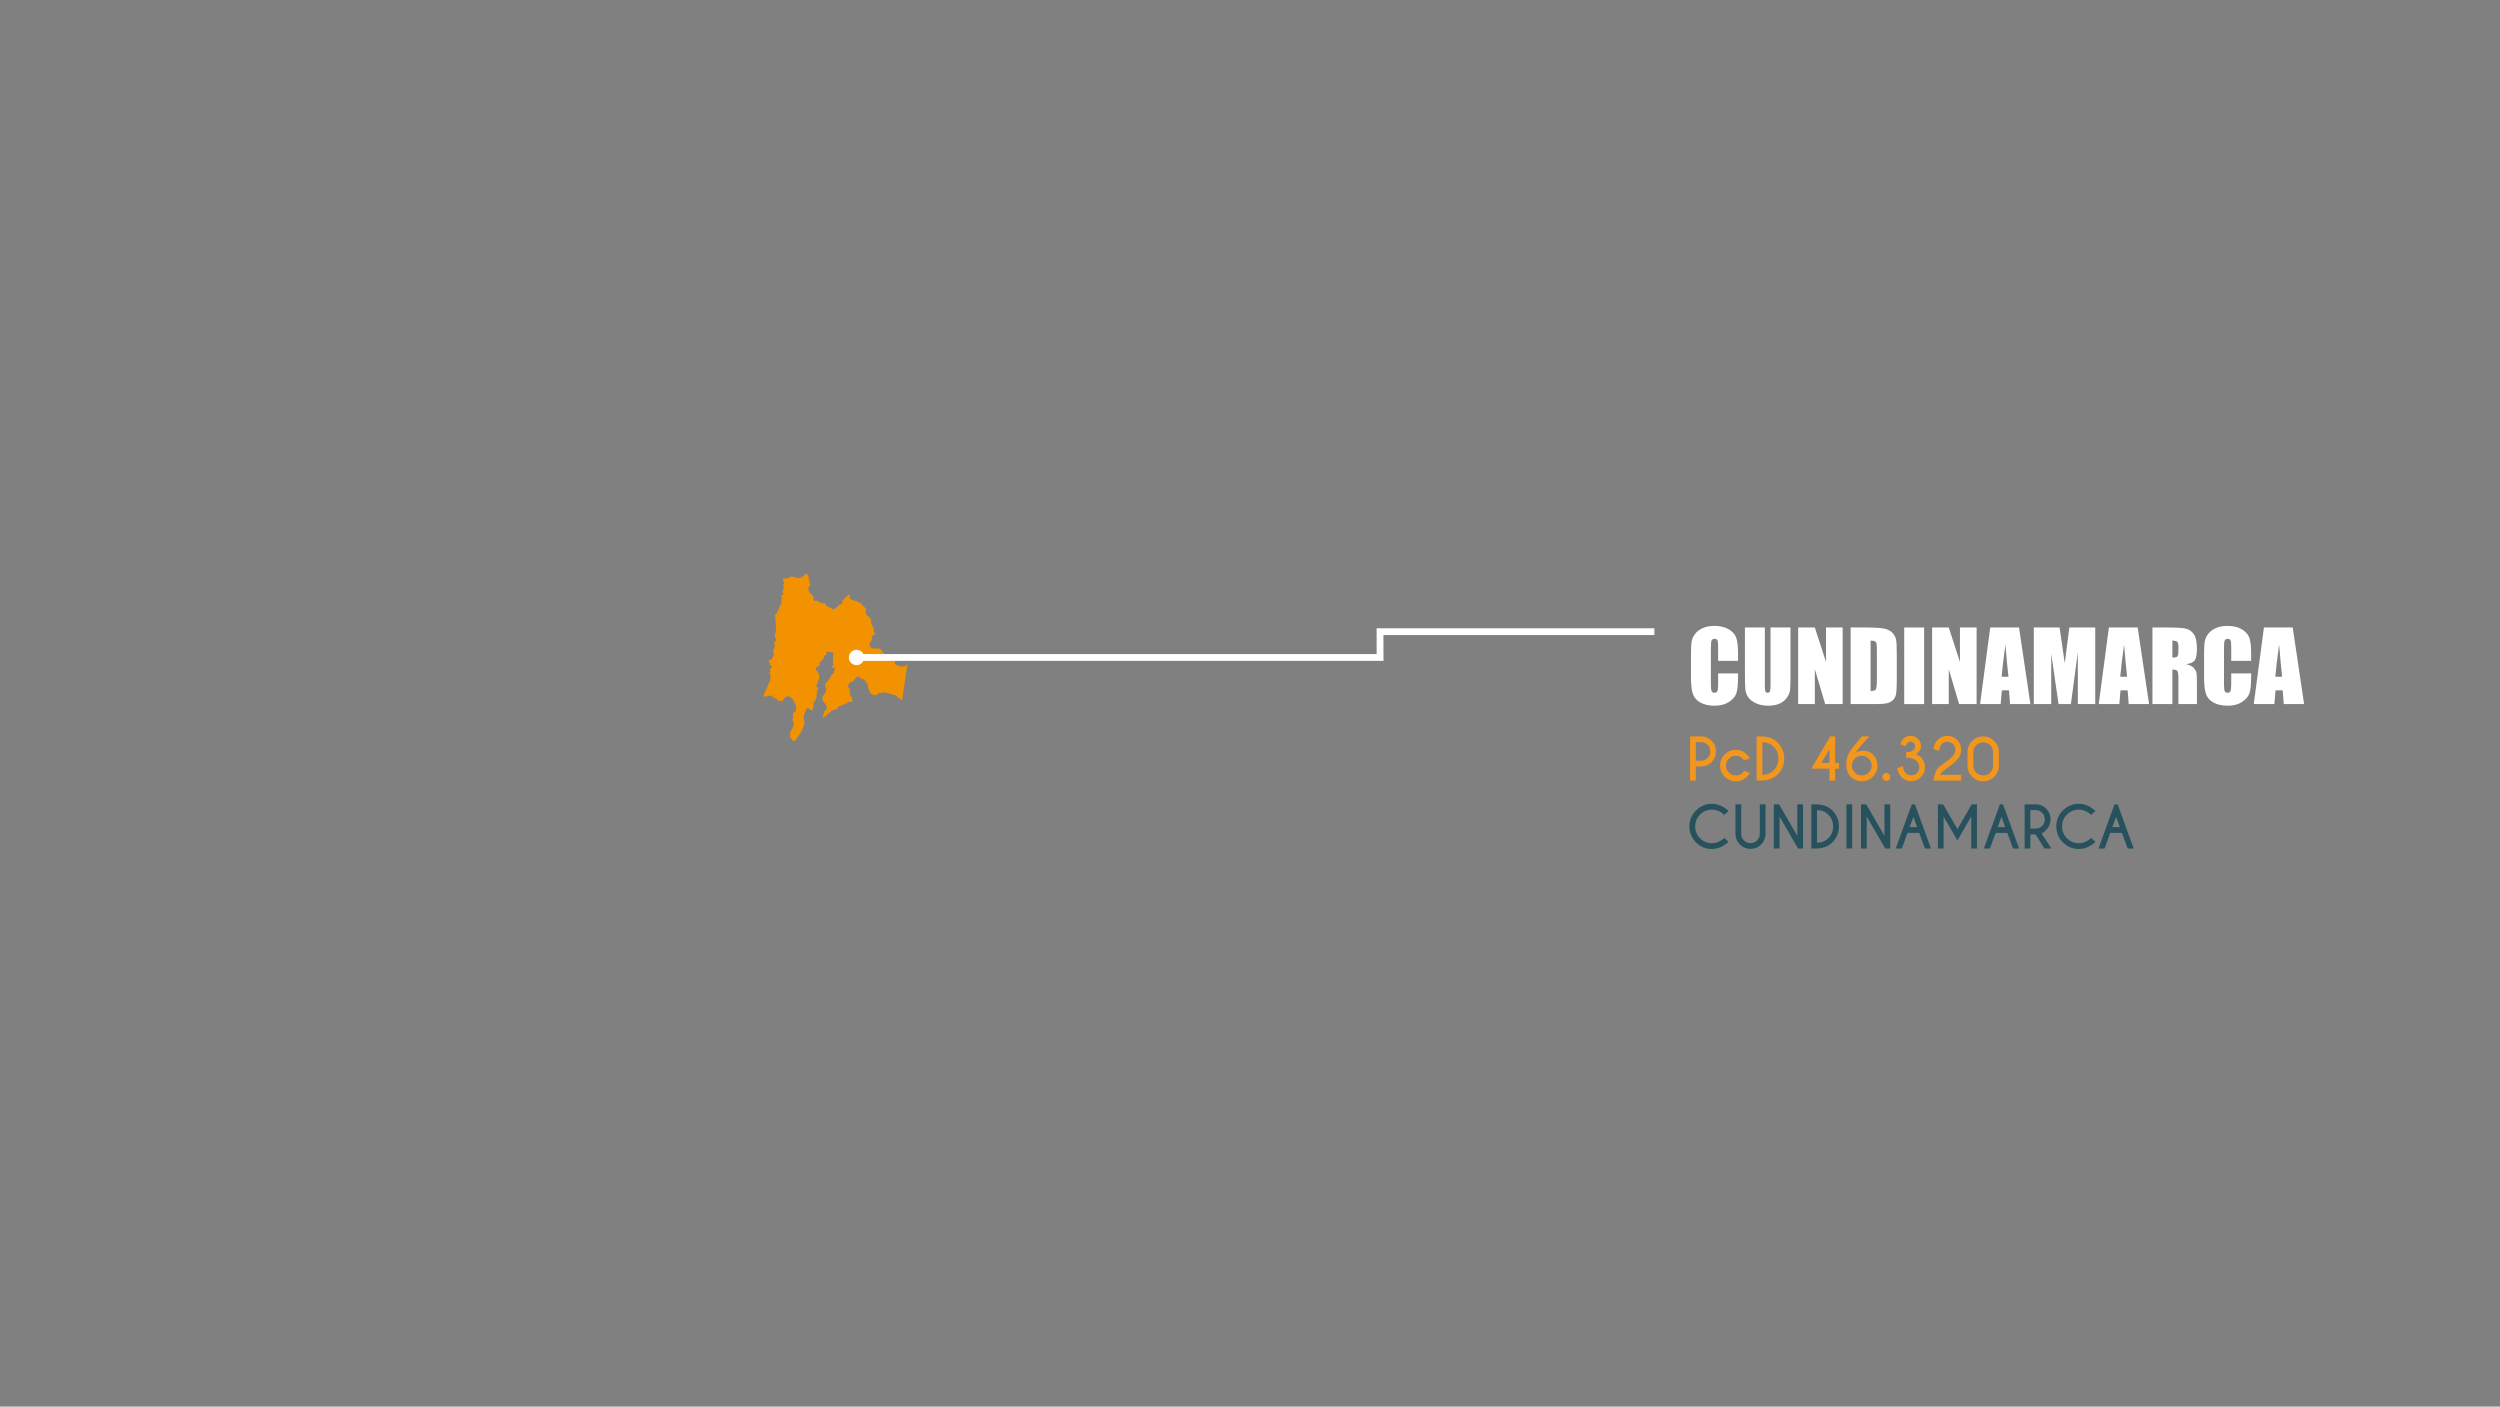 <?xml version="1.0" encoding="utf-8"?>
<!-- Generator: Adobe Illustrator 16.0.0, SVG Export Plug-In . SVG Version: 6.00 Build 0)  -->
<!DOCTYPE svg PUBLIC "-//W3C//DTD SVG 1.1//EN" "http://www.w3.org/Graphics/SVG/1.1/DTD/svg11.dtd">
<svg version="1.1" id="Capa_1" xmlns="http://www.w3.org/2000/svg" xmlns:xlink="http://www.w3.org/1999/xlink" x="0px" y="0px"
	 width="734.338px" height="413.177px" viewBox="0 0 734.338 413.177" enable-background="new 0 0 734.338 413.177"
	 xml:space="preserve">
<rect x="0" y="0" width="734.338" height="413.177" fill="#808080" stroke="none"/>
<g>
	<g>
		<g>
			<path fill="#F39200" d="M230.079,171.813l-0.168,0.257l0.067,0.021c0.047,0.016,0.085,0.05,0.104,0.095l0.139,0.312
				c0.015,0.034,0.02,0.072,0.011,0.107l-0.138,0.626l-0.352,0.854l0.192,0.053c0.043,0.013,0.079,0.04,0.103,0.079l0.104,0.173
				c0.045,0.075,0.027,0.171-0.04,0.226l-0.174,0.139c-0.022,0.018-0.05,0.03-0.077,0.035l-0.383,0.07l-0.206,0.068l-0.014,0.044
				l0.091,0.128l0.229,0.086c0.044,0.016,0.08,0.05,0.098,0.093c0.02,0.042,0.02,0.091,0.002,0.134l-0.129,0.323l-0.031,0.37
				l0.067,0.432l0.099,0.324c0.014,0.046,0.008,0.096-0.017,0.138s-0.065,0.071-0.112,0.081l-0.265,0.076l0.117,0.439
				c0.014,0.052,0.003,0.105-0.029,0.148l-0.104,0.139c-0.007,0.01-0.016,0.019-0.024,0.026l-0.273,0.243l-0.16,0.577
				c-0.005,0.015-0.011,0.028-0.019,0.042l-0.437,0.739l-0.099,0.459c-0.005,0.021-0.013,0.042-0.025,0.061l-0.069,0.104
				c-0.007,0.011-0.017,0.021-0.025,0.03l-0.524,0.494l0.021,0.145l0.136,0.51c0.003,0.013,0.006,0.024,0.006,0.037l0.174,3.786
				c0.001,0.016-0.001,0.03-0.004,0.046l-0.312,1.424l-0.029,0.424l0.061,0.163l0.023,0.06l0.336,0.506
				c0.014,0.019,0.021,0.039,0.026,0.062l0.035,0.174l0,0l0,0c0.012,0.057-0.007,0.115-0.048,0.156l-0.104,0.104
				c-0.015,0.015-0.03,0.025-0.049,0.034l-0.493,0.23l-0.066,0.066v0.072l0.055,0.158l0.213,0.613
				c0.007,0.018,0.01,0.037,0.01,0.057v0.244c0,0.017-0.002,0.033-0.007,0.049l-0.085,0.281l0.073,0.147
				c0.024,0.047,0.025,0.103,0.003,0.15s-0.064,0.083-0.115,0.096l-0.207,0.052l-0.09,0.157l-0.059,0.234v0.326l0.205,1.114l0,0l0,0
				c0.005,0.03,0.004,0.059-0.006,0.087l-0.104,0.312c-0.009,0.026-0.023,0.049-0.042,0.067l-0.284,0.283l-0.16,0.483
				c-0.014,0.04-0.042,0.075-0.079,0.095l-0.244,0.14c-0.013,0.009-0.027,0.015-0.044,0.019l-0.25,0.062l-0.214,0.133l-0.093,0.188
				l0.022,0.182l0.321,0.45c0.026,0.035,0.037,0.078,0.032,0.121l0,0l0,0l-0.032,0.28l0.019,0.076l0.052,0.067l0.261,0.087
				c0.048,0.016,0.087,0.053,0.106,0.1l0.068,0.174c0.009,0.02,0.013,0.041,0.014,0.062c0,0.021-0.004,0.043-0.012,0.062
				l-0.104,0.278c-0.006,0.017-0.014,0.032-0.025,0.047l-0.382,0.486l-0.085,0.137l0.166,0.146c0.018,0.016,0.031,0.033,0.042,0.053
				l0.069,0.14c0.012,0.022,0.018,0.048,0.018,0.073c0.001,0.025-0.004,0.051-0.015,0.073c-0.02,0.048-0.06,0.083-0.108,0.099
				l-0.18,0.053l0.261,0.84c0.005,0.018,0.008,0.034,0.008,0.052v0.938c0,0.015-0.003,0.029-0.006,0.044l-0.243,0.903l-1.667,3.688
				l-0.088,0.584l0.126,0.126l0.428-0.028l0.014-0.002l0.628-0.168l0.554-0.041l0.535-0.101c0.047-0.009,0.096,0.001,0.135,0.03
				c0.039,0.028,0.064,0.07,0.069,0.119l0.024,0.188l0.58,0.305c0.036,0.02,0.064,0.053,0.08,0.09l0.076,0.191l0.224-0.082
				c0.061-0.021,0.129-0.009,0.176,0.035l0.74,0.672l0.429,0.145l0.195-0.057c0,0,0.002,0.002,0.003,0
				c0.034-0.01,0.07-0.008,0.104,0.006h0.001l0.213,0.079l0.136-0.059l0.341-0.464l0.131-0.328c0.009-0.021,0.022-0.041,0.039-0.059
				l0.139-0.139c0.011-0.01,0.021-0.02,0.034-0.025l0.173-0.104l0.651-0.258l0.379-0.07l0.036-0.008l0,0
				c0.04-0.006,0.081,0,0.116,0.02l0.244,0.139c0.013,0.008,0.025,0.018,0.037,0.029l0.312,0.312l0.398,0.297
				c0.022,0.017,0.041,0.039,0.053,0.064l0.521,1.112l0.159,0.215c0.007,0.012,0.015,0.024,0.02,0.036l0.111,0.279l0.027,0.07
				c0.006,0.012,0.009,0.025,0.011,0.04v0.001l0,0v0.002l0.019,0.139l0.018,0.139l0.066,0.268l0.068,0.268
				c0.004,0.017,0.005,0.035,0.005,0.053l-0.035,0.557c-0.003,0.038-0.019,0.074-0.045,0.104l-0.73,0.8l-0.14,0.229l-0.118,0.504
				l0.149,0.329c0.018,0.039,0.021,0.082,0.008,0.124l-0.256,0.83l0.415,0.734c0.012,0.02,0.019,0.042,0.021,0.066l0.034,0.312
				c0.002,0.021,0.001,0.042-0.004,0.062l-0.104,0.417l-0.213,0.605l-0.623,1.147l-0.293,1.596l0.734,0.895l0.675,0.507l1.599-2.22
				l0.58-1.059l0.583-1.341l0.131-0.464l0.062-0.345l-0.026-0.415l-0.005-0.064l-0.082-0.266l-0.051-0.166l-0.032-0.299
				l-0.009-0.083l-0.002-0.26l-0.033-0.475c-0.002-0.024,0.001-0.049,0.01-0.074l0.694-1.841c0.008-0.017,0.017-0.033,0.027-0.046
				l0.14-0.174c0.007-0.01,0.015-0.019,0.024-0.026l0.208-0.173c0.064-0.054,0.159-0.054,0.224,0.001l0.432,0.365l0.021,0.009
				l0.197,0.085l0.506,0.147l0.033-0.017l0.065-0.109l0.266-0.997v-0.983c0-0.04,0.013-0.079,0.039-0.11l0.439-0.541l0.234-0.469
				l0.127-0.317l0.066-0.366l-0.003-0.351l0.21-1.245l0.247-0.886l0.025-0.294l-0.021-0.034l-0.381,0.026
				c-0.06,0.003-0.115-0.021-0.151-0.068c-0.035-0.048-0.045-0.108-0.024-0.164l0.859-2.336l0.032-0.883l-0.264-0.927l-0.11-0.193
				l-0.249-0.187c-0.014-0.011-0.025-0.022-0.036-0.035l-0.104-0.139l-0.322-0.536c-0.011-0.019-0.02-0.039-0.022-0.06
				c-0.012-0.062,0.013-0.126,0.065-0.167l0.624-0.486c0.012-0.009,0.023-0.017,0.036-0.021l0.597-0.265l0.101-0.102l0.039-0.066
				h-0.109c-0.051,0-0.1-0.021-0.133-0.061s-0.047-0.091-0.039-0.141l0,0l0,0l0.03-0.178l-0.028-0.143l0,0l0,0
				c-0.015-0.069,0.015-0.139,0.074-0.179l0.367-0.245l0.121-0.329c0.02-0.054,0.062-0.093,0.117-0.108l0.318-0.088l0.021-0.032
				l0.012-0.018l0.473-1.117c0.006-0.015,0.014-0.028,0.023-0.04l0.139-0.174c0.018-0.022,0.039-0.04,0.064-0.051l0.262-0.117
				l0.156-0.259v-0.202l-0.045-0.136l-0.014-0.045c-0.008-0.022-0.012-0.046-0.01-0.068c0.006-0.067,0.051-0.129,0.119-0.151
				l0.104-0.034c0.041-0.015,0.086-0.013,0.125,0.005l0.279,0.125h0.207l0.432,0.035c0.018,0.001,0.035,0.006,0.053,0.013
				l0.66,0.278c0.078,0.032,0.121,0.117,0.102,0.199l-0.139,0.591l-0.002,0.015l-0.029,0.41l0.035,1.837l0.062,0.222l0,0
				c0.008,0.031,0.01,0.063,0,0.095v0.001l-0.07,0.242c-0.01,0.034-0.027,0.064-0.055,0.086l-0.193,0.16l-0.068,0.092l-0.016,0.084
				l0.031,0.084l0.26,0.206l0.383-0.029c0.057-0.005,0.111,0.02,0.148,0.063c0.018,0.023,0.029,0.049,0.035,0.076
				c0.006,0.026,0.004,0.055-0.004,0.083l-0.451,1.528c-0.014,0.046-0.047,0.084-0.088,0.106l-0.324,0.161l-0.104,0.104
				l-0.684,1.129l-0.287,0.395l-0.266,0.47c-0.012,0.019-0.025,0.034-0.041,0.047l-0.416,0.347l-0.125,0.153l-0.057,0.254v0.575
				l0.197,0.525l0.092,0.146c0.02,0.034,0.027,0.074,0.021,0.113l0,0v0.001l-0.104,0.729c-0.004,0.024-0.012,0.048-0.025,0.069
				l-0.955,1.503l-0.064,0.282l-0.027,0.285l0.322,0.838l0.537,0.638l0.293,0.474l0.221,0.508c0.012,0.031,0.016,0.064,0.012,0.098
				l-0.035,0.208c-0.004,0.022-0.012,0.043-0.021,0.062l-0.209,0.348l-0.189,0.23c-0.01,0.013-0.023,0.023-0.037,0.032l-0.367,0.245
				l-0.045,0.133l-0.066,0.711c-0.002,0.016-0.006,0.031-0.012,0.045l-0.365,0.957l0.414,0.02l1.094-1.06l0.84-0.563l0.367-0.402
				c0.012-0.014,0.029-0.025,0.045-0.034l0.383-0.209c0.016-0.008,0.031-0.015,0.047-0.017l0.348-0.07l0.365-0.037l0.297-0.084
				l0.172-0.23l0.23-0.429c0.016-0.031,0.041-0.055,0.07-0.071l0.521-0.277c0.016-0.01,0.035-0.016,0.053-0.018l0.395-0.066
				l1.514-0.673l0.186-0.186l0.266-0.192c0.029-0.021,0.064-0.031,0.102-0.031h0.521c0.014,0,0.027,0,0.041,0.005l0.252,0.062
				l0.41-0.021l-0.176-0.549l-0.041-0.31v-0.331l-0.145-0.316l-0.178-0.16l-0.178-0.162c-0.029-0.027-0.049-0.063-0.055-0.104
				l-0.07-0.487c-0.002-0.016-0.002-0.034,0-0.051l0.066-0.419l-0.213-0.957l-0.049-0.212l-0.137-0.139l-0.139-0.139
				c-0.035-0.036-0.055-0.084-0.051-0.135l0.035-0.487c0.002-0.031,0.012-0.062,0.031-0.088l0.422-0.562
				c0.008-0.011,0.018-0.021,0.027-0.028l0.174-0.141c0.012-0.009,0.025-0.017,0.039-0.023l0.557-0.242l0.457-0.277l0.117-0.232
				l0.355-0.57c0.006-0.011,0.016-0.021,0.023-0.03l0.209-0.208c0.023-0.024,0.053-0.04,0.084-0.048l0.314-0.069
				c0.027-0.006,0.057-0.005,0.086,0.004l0.242,0.068c0.006,0.002,0.012,0.005,0.016,0.008c0.008,0.002,0.016,0.005,0.021,0.009
				l0.244,0.139c0.02,0.011,0.037,0.026,0.051,0.044l0,0l0,0l0.053,0.067l0.18,0.231l0.182,0.155h0.283l0.236,0.037
				c0.018,0.003,0.033,0.008,0.049,0.016l0.209,0.105c0.031,0.014,0.057,0.038,0.074,0.068l0.268,0.471l0.266,0.3l0.326,0.467
				l0.117,0.23c0.012,0.023,0.018,0.051,0.018,0.077v0.294l0.027,0.133l0.105,0.494l0.479,1.094c0.006,0.016,0.01,0.032,0.014,0.048
				l0.029,0.243l0.07,0.115l0.17,0.143l0.26,0.131l0.135,0.053l0.199,0.08l0.137,0.068l0.135,0.066l0.258,0.058l0.328-0.06
				l0.344-0.157l0.574-0.439c0.025-0.019,0.055-0.031,0.086-0.034l1.494-0.173c0.021-0.003,0.041-0.002,0.062,0.003l2.848,0.73
				l0.543,0.215c0.016,0.006,0.027,0.014,0.041,0.022l0.277,0.209c0.021,0.015,0.039,0.037,0.051,0.06l0.127,0.254l0.064,0.064
				l0.252,0.125l0.645,0.429l0.242,0.12l0.049-0.029l0.068-0.136l0.066-0.526l0.766-5.077l0.742-5.17l-0.238,0.405l-0.064,0.191
				c-0.008,0.025-0.023,0.049-0.041,0.067l-0.174,0.174c-0.012,0.011-0.025,0.021-0.039,0.028l-0.311,0.174
				c-0.023,0.013-0.049,0.02-0.074,0.021l-0.973,0.07c-0.027,0.002-0.053-0.003-0.078-0.013l-0.912-0.371l-0.492-0.034
				c-0.066-0.004-0.123-0.045-0.148-0.105l-0.174-0.416c-0.006-0.017-0.01-0.032-0.012-0.05l-0.062-0.579l-0.117-0.078l-0.201-0.058
				l-0.398-0.03l-0.383,0.128c-0.025,0.008-0.049,0.011-0.078,0.007l-0.277-0.034c-0.037-0.005-0.074-0.022-0.102-0.05l-0.172-0.173
				l-0.002-0.001c-0.012-0.013-0.023-0.029-0.031-0.045l-0.139-0.277l-0.418-0.737l-0.844-0.325
				c-0.053-0.02-0.094-0.065-0.107-0.121l-0.033-0.138c-0.006-0.024-0.008-0.049-0.004-0.073l0.059-0.32l-0.098-0.171l-0.334-0.368
				l-0.352-0.557l-0.16-0.134l-0.639-0.191l-1.887-0.034c-0.055-0.002-0.105-0.027-0.139-0.072l-0.52-0.73
				c-0.021-0.029-0.033-0.064-0.033-0.102v-0.311v-0.001c0-0.028,0.008-0.057,0.021-0.082l0.701-1.306l-0.096-0.707
				c-0.008-0.064,0.018-0.127,0.068-0.164l0.879-0.649l0.02-0.185l-0.322-0.612c-0.01-0.019-0.018-0.038-0.02-0.058l-0.068-0.486
				c-0.004-0.023-0.002-0.05,0.006-0.073l0.09-0.302l-0.051-0.207l-0.578-0.949c-0.008-0.015-0.016-0.03-0.02-0.047l-0.172-0.66
				c-0.008-0.023-0.01-0.049-0.004-0.074l0.092-0.525l-0.438-0.718l-0.357-0.294l-0.621-0.484c-0.027-0.02-0.047-0.046-0.057-0.076
				l-0.211-0.596c-0.006-0.018-0.008-0.037-0.008-0.055v-0.243l0,0c0-0.022,0.002-0.044,0.012-0.064l0.139-0.348l0.098-0.197
				l-0.113-0.159c-0.021-0.029-0.031-0.064-0.031-0.1v-0.119l0,0l-0.172-0.122l-0.986-0.88c-0.016-0.015-0.031-0.033-0.039-0.053
				l-0.244-0.486c-0.01-0.017-0.014-0.034-0.016-0.053l-0.018-0.115l-0.139,0.047c-0.018,0.006-0.035,0.009-0.055,0.009h-0.279
				c-0.021,0-0.043-0.004-0.064-0.013l-0.346-0.139c-0.023-0.009-0.043-0.021-0.059-0.039l-0.451-0.449l-0.424,0.112
				c-0.039,0.012-0.082,0.007-0.121-0.011l-1.217-0.592c-0.059-0.027-0.096-0.09-0.096-0.155l-0.016-1.141l-0.248,0.025
				l-0.162,0.079l-0.504,0.438l-1.225,1.26l0,0v0.381c0,0.02-0.004,0.039-0.01,0.059l-0.174,0.486
				c-0.02,0.051-0.059,0.091-0.111,0.107l-0.625,0.197l-1.5,1.363c-0.055,0.051-0.139,0.061-0.203,0.021l-1.043-0.605l-0.344-0.031
				c-0.027-0.003-0.053-0.011-0.074-0.024l-0.348-0.209l-0.268-0.226c-0.01-0.009-0.02-0.02-0.027-0.031l-0.244-0.348
				c-0.021-0.029-0.031-0.064-0.031-0.1v-0.302l0,0l-0.963,0.059c-0.027,0.001-0.053-0.003-0.08-0.015l-0.697-0.314l-0.708-0.403
				l-0.481-0.032l-0.281,0.034c-0.06,0.005-0.118-0.018-0.155-0.064l-0.139-0.173c-0.018-0.021-0.03-0.048-0.035-0.075l-0.035-0.174
				c-0.003-0.018-0.004-0.036-0.002-0.055l0.064-0.55l-0.146-0.409l-0.978-0.944c-0.014-0.014-0.024-0.028-0.032-0.045l-0.348-0.66
				c-0.009-0.017-0.016-0.036-0.019-0.056l-0.034-0.243c-0.004-0.022-0.003-0.045,0.003-0.067l0.069-0.277
				c0.003-0.013,0.009-0.026,0.016-0.039l0.277-0.521c0.006-0.011,0.014-0.021,0.021-0.031l0.18-0.21l0.054-0.237l-0.022-0.136
				l-0.151-0.211c-0.011-0.016-0.02-0.032-0.024-0.051l-0.104-0.348c-0.005-0.016-0.007-0.032-0.007-0.05v-0.417l-0.031-0.424
				l-0.146-0.205c-0.01-0.014-0.018-0.029-0.023-0.045l-0.068-0.209c-0.009-0.022-0.011-0.047-0.009-0.07l0.03-0.332l-0.028-0.057
				l-0.209-0.149c-0.027-0.021-0.049-0.048-0.062-0.081l-0.122-0.337l-0.103-0.083l-0.06-0.012l-0.287,0.201l-0.682,0.58
				l-0.36,0.254l-0.196,0.164c-0.021,0.018-0.045,0.03-0.071,0.036l-0.591,0.139c-0.024,0.006-0.048,0.007-0.073,0.001l-1.076-0.208
				l-0.364-0.107l-0.345-0.138l-0.363-0.061l-0.069,0.018l-0.25,0.188c-0.012,0.008-0.022,0.015-0.034,0.02l-0.557,0.244
				c-0.012,0.005-0.023,0.009-0.036,0.011l-1.251,0.243l-0.241,0.09v0.633l0.121,0.219l0.117,0.047
				c0.045,0.019,0.081,0.055,0.098,0.1c0.018,0.046,0.015,0.096-0.007,0.14L230.079,171.813z"/>
		</g>
	</g>
	<g>
		<g>
			<g>
				<g>
					<path fill="#FFFFFF" d="M510.527,194.114h-5.851v-3.91c0-1.137-0.062-1.847-0.188-2.129c-0.125-0.281-0.401-0.423-0.827-0.423
						c-0.482,0-0.788,0.172-0.917,0.515c-0.13,0.343-0.195,1.084-0.195,2.224v10.45c0,1.093,0.065,1.807,0.195,2.14
						c0.129,0.334,0.421,0.501,0.875,0.501c0.435,0,0.72-0.167,0.854-0.502c0.134-0.334,0.202-1.119,0.202-2.354v-2.828h5.851v0.877
						c0,2.329-0.165,3.98-0.493,4.955c-0.329,0.974-1.056,1.827-2.182,2.561c-1.125,0.733-2.513,1.1-4.162,1.1
						c-1.714,0-3.127-0.311-4.239-0.932c-1.111-0.62-1.848-1.479-2.209-2.577c-0.361-1.099-0.542-2.75-0.542-4.955v-6.573
						c0-1.621,0.056-2.837,0.167-3.647c0.111-0.811,0.442-1.592,0.994-2.342c0.551-0.75,1.315-1.341,2.293-1.771
						c0.977-0.431,2.101-0.646,3.37-0.646c1.723,0,3.145,0.333,4.266,0.999s1.857,1.497,2.209,2.491
						c0.352,0.995,0.528,2.542,0.528,4.643V194.114z"/>
					<path fill="#FFFFFF" d="M525.925,184.317v15.036c0,1.705-0.056,2.902-0.167,3.593c-0.111,0.69-0.44,1.398-0.986,2.126
						c-0.547,0.728-1.267,1.278-2.161,1.654c-0.894,0.375-1.948,0.562-3.162,0.562c-1.343,0-2.529-0.223-3.558-0.667
						c-1.028-0.445-1.797-1.023-2.307-1.737c-0.51-0.713-0.811-1.466-0.903-2.259c-0.093-0.792-0.139-2.457-0.139-4.995v-13.313
						h5.851v16.871c0,0.981,0.053,1.609,0.16,1.883s0.322,0.41,0.646,0.41c0.37,0,0.609-0.15,0.716-0.452
						c0.106-0.301,0.16-1.012,0.16-2.133v-16.579H525.925z"/>
					<path fill="#FFFFFF" d="M541.253,184.317v22.499h-5.128l-3.043-10.229v10.229h-4.892v-22.499h4.892l3.28,10.131v-10.131
						H541.253z"/>
					<path fill="#FFFFFF" d="M543.602,184.317h4.377c2.826,0,4.736,0.13,5.732,0.389c0.996,0.26,1.753,0.686,2.272,1.278
						c0.519,0.594,0.843,1.254,0.973,1.98c0.129,0.728,0.194,2.156,0.194,4.287v7.88c0,2.02-0.095,3.37-0.285,4.051
						c-0.19,0.682-0.521,1.214-0.994,1.599s-1.056,0.653-1.751,0.806c-0.695,0.153-1.742,0.229-3.141,0.229h-7.379V184.317z
						 M549.453,188.167v14.8c0.843,0,1.362-0.169,1.556-0.507c0.195-0.338,0.292-1.258,0.292-2.759v-8.741
						c0-1.02-0.033-1.672-0.097-1.96c-0.065-0.286-0.213-0.497-0.445-0.632C550.527,188.234,550.092,188.167,549.453,188.167z"/>
					<path fill="#FFFFFF" d="M565.184,184.317v22.499h-5.851v-22.499H565.184z"/>
					<path fill="#FFFFFF" d="M580.596,184.317v22.499h-5.128l-3.043-10.229v10.229h-4.892v-22.499h4.892l3.28,10.131v-10.131
						H580.596z"/>
					<path fill="#FFFFFF" d="M593.058,184.317l3.346,22.499h-5.979l-0.314-4.044h-2.093l-0.352,4.044h-6.048l2.984-22.499H593.058z
						 M589.958,198.784c-0.296-2.549-0.593-5.698-0.891-9.45c-0.596,4.309-0.971,7.458-1.123,9.45H589.958z"/>
					<path fill="#FFFFFF" d="M615.45,184.317v22.499h-5.114l-0.007-15.189l-2.036,15.189h-3.627l-2.147-14.842l-0.007,14.842h-5.114
						v-22.499h7.57c0.225,1.353,0.456,2.947,0.694,4.783l0.831,5.723l1.345-10.506H615.45z"/>
					<path fill="#FFFFFF" d="M627.912,184.317l3.346,22.499h-5.979l-0.314-4.044h-2.093l-0.352,4.044h-6.048l2.984-22.499H627.912z
						 M624.811,198.784c-0.296-2.549-0.593-5.698-0.891-9.45c-0.596,4.309-0.971,7.458-1.123,9.45H624.811z"/>
					<path fill="#FFFFFF" d="M632.251,184.317h4.141c2.761,0,4.63,0.106,5.607,0.319s1.774,0.758,2.39,1.633
						c0.616,0.876,0.924,2.272,0.924,4.19c0,1.751-0.218,2.928-0.653,3.529c-0.436,0.603-1.292,0.964-2.571,1.084
						c1.158,0.287,1.937,0.672,2.335,1.153c0.398,0.482,0.646,0.925,0.743,1.327c0.098,0.403,0.146,1.513,0.146,3.329v5.934h-5.434
						v-7.477c0-1.204-0.095-1.95-0.285-2.237s-0.688-0.431-1.494-0.431v10.145h-5.851V184.317z M638.102,188.167v5.003
						c0.658,0,1.119-0.091,1.383-0.271c0.264-0.181,0.396-0.767,0.396-1.758v-1.237c0-0.713-0.127-1.181-0.382-1.403
						S638.778,188.167,638.102,188.167z"/>
					<path fill="#FFFFFF" d="M661.24,194.114h-5.851v-3.91c0-1.137-0.062-1.847-0.188-2.129c-0.125-0.281-0.401-0.423-0.827-0.423
						c-0.482,0-0.788,0.172-0.917,0.515c-0.13,0.343-0.195,1.084-0.195,2.224v10.45c0,1.093,0.065,1.807,0.195,2.14
						c0.129,0.334,0.421,0.501,0.875,0.501c0.435,0,0.72-0.167,0.854-0.502c0.134-0.334,0.202-1.119,0.202-2.354v-2.828h5.851v0.877
						c0,2.329-0.165,3.98-0.493,4.955c-0.329,0.974-1.056,1.827-2.182,2.561c-1.125,0.733-2.513,1.1-4.162,1.1
						c-1.714,0-3.127-0.311-4.239-0.932c-1.111-0.62-1.848-1.479-2.209-2.577c-0.361-1.099-0.542-2.75-0.542-4.955v-6.573
						c0-1.621,0.056-2.837,0.167-3.647c0.111-0.811,0.442-1.592,0.994-2.342c0.551-0.75,1.315-1.341,2.293-1.771
						c0.977-0.431,2.101-0.646,3.37-0.646c1.723,0,3.145,0.333,4.266,0.999s1.857,1.497,2.209,2.491
						c0.352,0.995,0.528,2.542,0.528,4.643V194.114z"/>
					<path fill="#FFFFFF" d="M673.452,184.317l3.346,22.499h-5.979l-0.314-4.044h-2.093l-0.352,4.044h-6.048l2.984-22.499H673.452z
						 M670.352,198.784c-0.296-2.549-0.593-5.698-0.891-9.45c-0.596,4.309-0.971,7.458-1.123,9.45H670.352z"/>
				</g>
			</g>
		</g>
	</g>
	<g>
		<g>
			<path fill="#F2961C" d="M498.121,225.136v4.156h-1.68v-12.986h3.685c1.044,0.141,1.926,0.57,2.646,1.29
				c0.86,0.866,1.291,1.905,1.291,3.116c0,1.224-0.43,2.267-1.291,3.129c-0.86,0.863-1.899,1.295-3.117,1.295H498.121z
				 M498.121,217.993v5.455h1.534c0.747,0,1.387-0.268,1.92-0.8c0.533-0.533,0.799-1.179,0.799-1.937
				c0-0.752-0.267-1.393-0.799-1.924c-0.533-0.529-1.173-0.795-1.92-0.795H498.121z"/>
			<path fill="#F2961C" d="M512.35,226.427l1.68,0.601c-0.412,0.568-0.709,0.944-0.893,1.128c-0.904,0.904-1.994,1.355-3.271,1.355
				c-1.272,0-2.359-0.451-3.263-1.355c-0.904-0.903-1.355-1.994-1.355-3.271c0-1.277,0.452-2.368,1.355-3.271
				s1.991-1.355,3.263-1.355c1.277,0,2.367,0.452,3.271,1.355c0.184,0.185,0.481,0.555,0.893,1.112l-1.68,0.617
				c-0.217-0.266-0.363-0.436-0.438-0.512c-0.563-0.562-1.245-0.844-2.045-0.844c-0.795,0-1.476,0.282-2.042,0.848
				s-0.848,1.249-0.848,2.05c0,0.796,0.283,1.476,0.848,2.041s1.246,0.849,2.042,0.849c0.801,0,1.485-0.281,2.054-0.844
				C511.989,226.854,512.133,226.687,512.35,226.427z"/>
			<path fill="#F2961C" d="M517.211,216.306c2.11,0.01,3.755,0.607,4.935,1.793c1.293,1.305,1.94,2.871,1.94,4.699
				c0,1.835-0.646,3.401-1.94,4.7c-1.18,1.185-2.825,1.783-4.935,1.794h-1.233v-12.986H517.211z M517.658,218.018v9.569
				c1.336,0,2.432-0.43,3.287-1.29c0.963-0.963,1.445-2.13,1.445-3.499c0-1.363-0.482-2.529-1.445-3.498
				C520.09,218.445,518.994,218.018,517.658,218.018z"/>
			<path fill="#F2961C" d="M537.584,216.306h1.469v7.8h1.145v1.681h-1.145v3.506h-1.68v-3.506h-5.316L537.584,216.306z
				 M537.374,220.096l-2.395,4.01h2.395V220.096z"/>
			<path fill="#F2961C" d="M544.955,221.28c0.481-0.52,1.28-0.779,2.395-0.779c1.12,0,2.051,0.371,2.792,1.112
				c0.898,0.903,1.348,1.994,1.348,3.271c0,1.271-0.449,2.358-1.348,3.259s-1.986,1.352-3.263,1.352
				c-1.272,0-2.359-0.449-3.263-1.348c-0.866-0.871-1.301-2.08-1.307-3.629v-0.023c0-1.531,0.414-2.879,1.242-4.043
				c0.833-1.168,1.959-2.551,3.376-4.146h2.208C547.17,218.34,545.777,219.998,544.955,221.28z M543.98,224.885
				c0,0.801,0.283,1.482,0.848,2.046c0.565,0.562,1.249,0.844,2.05,0.844c0.795,0,1.476-0.281,2.041-0.844
				c0.565-0.563,0.848-1.245,0.848-2.046s-0.283-1.483-0.848-2.046s-1.246-0.844-2.041-0.844c-0.801,0-1.484,0.281-2.05,0.844
				S543.98,224.084,543.98,224.885z"/>
			<path fill="#F2961C" d="M554.91,227.385c0.23,0.228,0.345,0.503,0.345,0.827c0,0.336-0.115,0.617-0.345,0.845
				c-0.23,0.228-0.507,0.341-0.832,0.341c-0.319,0-0.595-0.113-0.828-0.341c-0.232-0.228-0.349-0.509-0.349-0.845
				c0-0.324,0.117-0.6,0.349-0.827c0.233-0.228,0.509-0.341,0.828-0.341C554.403,227.044,554.68,227.157,554.91,227.385z"/>
			<path fill="#F2961C" d="M560.929,222.604l-1.015-0.024v-1.664c0.736-0.01,1.22-0.061,1.453-0.15
				c0.232-0.089,0.487-0.279,0.763-0.572c0.276-0.291,0.414-0.627,0.414-1.006c0-0.373-0.13-0.688-0.389-0.945
				c-0.26-0.258-0.577-0.386-0.95-0.386c-0.368,0-0.682,0.127-0.942,0.382c-0.146,0.15-0.314,0.48-0.503,0.99l-1.567-0.617
				c0.233-0.73,0.517-1.256,0.853-1.574c0.601-0.596,1.32-0.894,2.159-0.894c0.855,0,1.58,0.3,2.175,0.901
				c0.595,0.6,0.893,1.314,0.893,2.143c0,0.844-0.5,1.658-1.501,2.443c0.481,0.032,0.987,0.306,1.518,0.819
				c0.774,0.833,1.161,1.808,1.161,2.923c0,1.125-0.396,2.087-1.189,2.885c-0.792,0.799-1.754,1.197-2.885,1.197
				c-1.12,0-2.078-0.4-2.874-1.201c-0.633-0.639-1.036-1.523-1.209-2.654l1.68-0.608c0.098,0.974,0.344,1.658,0.739,2.054
				c0.465,0.459,1.02,0.689,1.664,0.689c0.654,0,1.213-0.23,1.676-0.689c0.463-0.46,0.694-1.018,0.694-1.672
				c0-0.66-0.231-1.242-0.694-1.746C562.589,223.123,561.881,222.782,560.929,222.604z"/>
			<path fill="#F2961C" d="M569.703,225.197c0.882-0.657,1.634-1.22,2.256-1.685s1.178-0.966,1.668-1.502
				c0.49-0.535,0.735-1.131,0.735-1.785s-0.231-1.213-0.694-1.672c-0.462-0.461-1.021-0.69-1.676-0.69
				c-0.644,0-1.199,0.229-1.664,0.69c-0.395,0.395-0.641,1.076-0.739,2.045l-1.68-0.608c0.173-1.126,0.576-2.008,1.209-2.646
				c0.795-0.801,1.753-1.201,2.874-1.201c1.131,0,2.093,0.397,2.885,1.193c0.793,0.796,1.189,1.759,1.189,2.89
				c0,1.115-0.384,2.086-1.153,2.914c-0.487,0.525-1.054,1.029-1.7,1.514c-0.647,0.484-1.365,1.023-2.155,1.619
				c-0.693,0.514-1.08,0.958-1.161,1.331h6.169v1.688h-8.142C568.229,227.22,568.821,225.854,569.703,225.197z"/>
			<path fill="#F2961C" d="M587.146,224.885c0,1.271-0.45,2.358-1.352,3.259c-0.901,0.9-1.99,1.352-3.267,1.352
				c-1.271,0-2.358-0.451-3.259-1.352s-1.352-1.987-1.352-3.259v-3.97c0-1.271,0.451-2.357,1.352-3.259s1.987-1.351,3.259-1.351
				c1.277,0,2.366,0.449,3.267,1.351c0.901,0.901,1.352,1.987,1.352,3.259V224.885z M585.425,220.915
				c0-0.795-0.283-1.475-0.848-2.037s-1.249-0.844-2.05-0.844c-0.795,0-1.476,0.281-2.041,0.844
				c-0.566,0.562-0.848,1.242-0.848,2.037v3.97c0,0.801,0.282,1.482,0.848,2.046c0.565,0.562,1.246,0.844,2.041,0.844
				c0.801,0,1.484-0.281,2.05-0.844c0.565-0.563,0.848-1.245,0.848-2.046V220.915z"/>
			<path fill="#27515D" d="M506.489,246.147l1.258,1.129c-1.537,1.401-3.163,2.102-4.878,2.102c-1.834,0-3.398-0.646-4.691-1.939
				c-1.293-1.293-1.94-2.857-1.94-4.691c0-1.829,0.646-3.393,1.94-4.691c1.293-1.299,2.857-1.949,4.691-1.949
				c1.715,0,3.341,0.701,4.878,2.104l-1.258,1.145c-1.158-1.029-2.365-1.543-3.62-1.543c-1.358,0-2.52,0.482-3.486,1.445
				c-0.966,0.963-1.449,2.127-1.449,3.49c0,1.369,0.483,2.535,1.449,3.498c0.966,0.963,2.128,1.445,3.486,1.445
				C504.124,247.69,505.331,247.176,506.489,246.147z"/>
			<path fill="#27515D" d="M516.911,236.253h1.688v9.148c-0.146,1.044-0.577,1.926-1.291,2.646
				c-0.866,0.866-1.908,1.299-3.125,1.299c-1.218,0-2.258-0.432-3.121-1.294c-0.863-0.863-1.294-1.904-1.294-3.121v-8.678h1.688
				v8.678c0,0.746,0.267,1.387,0.8,1.919c0.533,0.533,1.175,0.8,1.928,0.8c0.757,0,1.401-0.266,1.932-0.795
				c0.53-0.531,0.795-1.172,0.795-1.924V236.253z"/>
			<path fill="#27515D" d="M521.035,236.253h1.534l5.357,9.27v-9.27h1.688v12.987h-1.469l-5.43-9.384v9.384h-1.68V236.253z"/>
			<path fill="#27515D" d="M533.283,236.253c2.11,0.012,3.755,0.609,4.935,1.794c1.293,1.304,1.94,2.871,1.94,4.7
				c0,1.834-0.646,3.4-1.94,4.699c-1.18,1.186-2.825,1.783-4.935,1.794h-1.233v-12.987H533.283z M533.729,237.966v9.57
				c1.336,0,2.432-0.431,3.287-1.291c0.963-0.963,1.445-2.129,1.445-3.498c0-1.363-0.482-2.529-1.445-3.498
				C536.162,238.394,535.066,237.966,533.729,237.966z"/>
			<path fill="#27515D" d="M544.038,236.253v12.987h-1.68v-12.987H544.038z"/>
			<path fill="#27515D" d="M546.643,236.253h1.534l5.357,9.27v-9.27h1.688v12.987h-1.469l-5.43-9.384v9.384h-1.68V236.253z"/>
			<path fill="#27515D" d="M562.479,236.253l4.724,12.987h-1.786l-1.672-4.595h-3.441l-1.664,4.595h-1.794l4.724-12.987H562.479z
				 M563.136,242.966l-1.112-3.044l-1.104,3.044H563.136z"/>
			<path fill="#27515D" d="M570.758,236.253l4.212,7.281l4.197-7.281h1.534v12.987h-1.68v-9.384l-4.05,7.014l-4.066-7.014v9.384
				h-1.68v-12.987H570.758z"/>
			<path fill="#27515D" d="M588.356,236.253l4.724,12.987h-1.786l-1.672-4.595h-3.441l-1.664,4.595h-1.794l4.724-12.987H588.356z
				 M589.013,242.966l-1.112-3.044l-1.104,3.044H589.013z"/>
			<path fill="#27515D" d="M597.917,245.085h-1.534v4.155h-1.68v-12.987h3.685c1.044,0.141,1.926,0.571,2.646,1.291
				c0.86,0.865,1.291,1.904,1.291,3.117c0,1.223-0.43,2.268-1.291,3.133c-0.595,0.596-1.05,0.931-1.364,1.006l2.881,4.44h-2.037
				L597.917,245.085z M596.383,237.941v5.454h1.534c0.747,0,1.387-0.266,1.92-0.799c0.533-0.533,0.799-1.178,0.799-1.936
				c0-0.752-0.267-1.394-0.799-1.924c-0.533-0.531-1.173-0.796-1.92-0.796H596.383z"/>
			<path fill="#27515D" d="M614.256,246.147l1.258,1.129c-1.537,1.401-3.163,2.102-4.878,2.102c-1.834,0-3.398-0.646-4.691-1.939
				c-1.293-1.293-1.94-2.857-1.94-4.691c0-1.829,0.646-3.393,1.94-4.691c1.293-1.299,2.857-1.949,4.691-1.949
				c1.715,0,3.341,0.701,4.878,2.104l-1.258,1.145c-1.158-1.029-2.365-1.543-3.62-1.543c-1.358,0-2.52,0.482-3.486,1.445
				c-0.966,0.963-1.449,2.127-1.449,3.49c0,1.369,0.483,2.535,1.449,3.498c0.966,0.963,2.128,1.445,3.486,1.445
				C611.892,247.69,613.099,247.176,614.256,246.147z"/>
			<path fill="#27515D" d="M622.033,236.253l4.724,12.987h-1.786l-1.672-4.595h-3.441l-1.664,4.595h-1.794l4.724-12.987H622.033z
				 M622.69,242.966l-1.112-3.044l-1.104,3.044H622.69z"/>
		</g>
	</g>
	<g>
		<g>
			<polyline fill="none" stroke="#FFFFFF" stroke-width="2" points="251.48,193.122 405.377,193.122 405.357,185.55 485.949,185.55 
							"/>
			<g>
				<circle fill="#FFFFFF" cx="251.594" cy="193.122" r="2.256"/>
			</g>
		</g>
	</g>
</g>
</svg>

